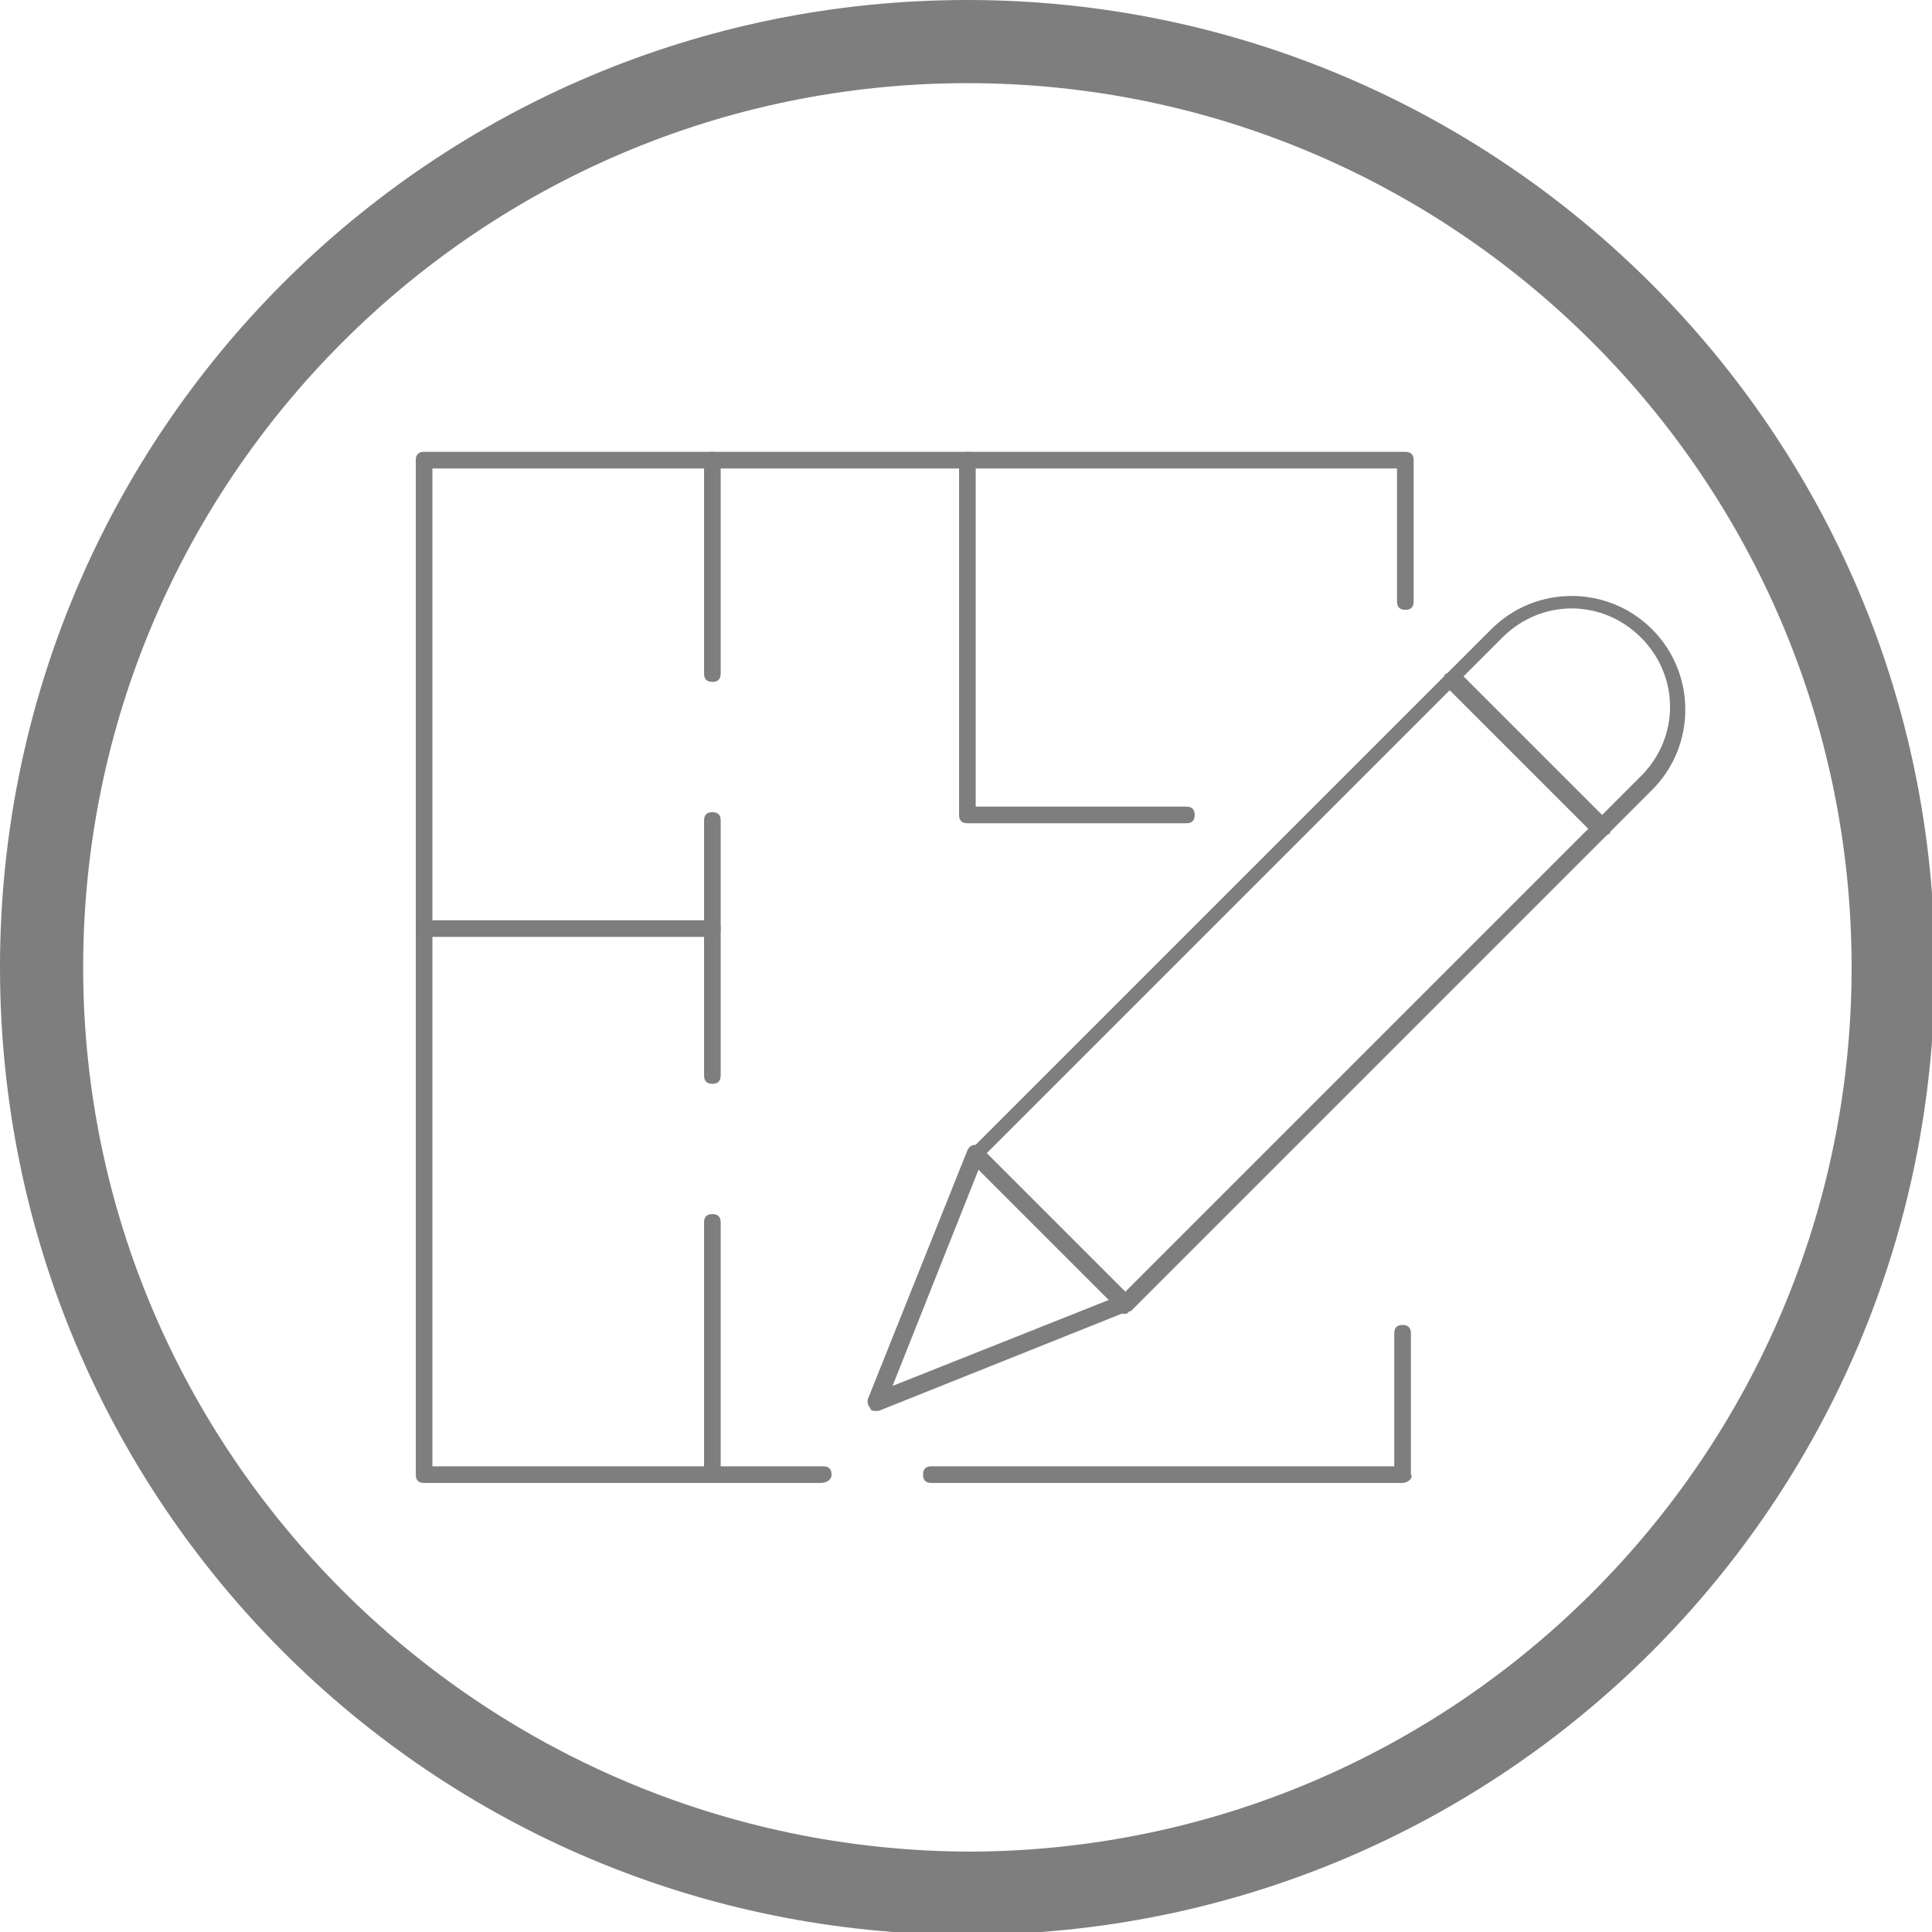<?xml version="1.0" encoding="utf-8"?>
<!-- Generator: Adobe Illustrator 20.0.0, SVG Export Plug-In . SVG Version: 6.00 Build 0)  -->
<svg version="1.1" id="Layer_1" xmlns="http://www.w3.org/2000/svg" xmlns:xlink="http://www.w3.org/1999/xlink" x="0px" y="0px"
	 viewBox="0 0 69.7 69.7" style="enable-background:new 0 0 69.7 69.7;" xml:space="preserve">
<style type="text/css">
	.st0{fill:#7E7E7E;}
</style>
<g>
	<g id="XMLID_3798_">
		<path class="st0" d="M34.9,3c17.6,0,31.9,14.3,31.9,31.9c0,17.6-14.3,31.9-31.9,31.9C17.3,66.7,3,52.4,3,34.9
			C3,17.3,17.3,3,34.9,3 M34.9,0C15.6,0,0,15.6,0,34.9s15.6,34.9,34.9,34.9s34.9-15.6,34.9-34.9S54.1,0,34.9,0L34.9,0z"/>
	</g>
	<g id="XMLID_3618_">
		<g>
			<g id="XMLID_123_">
				<path class="st0" d="M29.6,53.5H15.3c-0.2,0-0.3-0.1-0.3-0.3V16.6c0-0.2,0.1-0.3,0.3-0.3h35.4c0.2,0,0.3,0.1,0.3,0.3v5.1
					c0,0.2-0.1,0.3-0.3,0.3c-0.2,0-0.3-0.1-0.3-0.3v-4.8H15.6v36h14.1c0.2,0,0.3,0.1,0.3,0.3S29.8,53.5,29.6,53.5z"/>
			</g>
			<g id="XMLID_122_">
				<path class="st0" d="M50.6,53.5H33.6c-0.2,0-0.3-0.1-0.3-0.3s0.1-0.3,0.3-0.3h16.7v-4.8c0-0.2,0.1-0.3,0.3-0.3
					c0.2,0,0.3,0.1,0.3,0.3v5.1C51,53.3,50.8,53.5,50.6,53.5z"/>
			</g>
			<g id="XMLID_121_">
				<path class="st0" d="M25.7,33.8H15.3c-0.2,0-0.3-0.1-0.3-0.3s0.1-0.3,0.3-0.3h10.4c0.2,0,0.3,0.1,0.3,0.3S25.9,33.8,25.7,33.8z"
					/>
			</g>
			<g id="XMLID_120_">
				<path class="st0" d="M25.7,24.6c-0.2,0-0.3-0.1-0.3-0.3v-7.7c0-0.2,0.1-0.3,0.3-0.3c0.2,0,0.3,0.1,0.3,0.3v7.7
					C26,24.5,25.9,24.6,25.7,24.6z"/>
			</g>
			<g id="XMLID_119_">
				<path class="st0" d="M25.7,39.1c-0.2,0-0.3-0.1-0.3-0.3v-9.2c0-0.2,0.1-0.3,0.3-0.3c0.2,0,0.3,0.1,0.3,0.3v9.2
					C26,39,25.9,39.1,25.7,39.1z"/>
			</g>
			<g id="XMLID_118_">
				<path class="st0" d="M25.7,53.5c-0.2,0-0.3-0.1-0.3-0.3v-9.1c0-0.2,0.1-0.3,0.3-0.3c0.2,0,0.3,0.1,0.3,0.3v9.1
					C26,53.3,25.9,53.5,25.7,53.5z"/>
			</g>
			<g id="XMLID_117_">
				<path class="st0" d="M42.8,29.7h-7.9c-0.2,0-0.3-0.1-0.3-0.3V16.6c0-0.2,0.1-0.3,0.3-0.3c0.2,0,0.3,0.1,0.3,0.3v12.5h7.6
					c0.2,0,0.3,0.1,0.3,0.3C43.1,29.6,43,29.7,42.8,29.7z"/>
			</g>
			<g id="XMLID_114_">
				<path class="st0" d="M40.6,47.4c-0.1,0-0.2,0-0.2-0.1L35,41.9c-0.1-0.1-0.1-0.1-0.1-0.2c0-0.1,0-0.2,0.1-0.2l17.2-17.2
					c0.1-0.1,0.3-0.1,0.4,0l5.4,5.4c0.1,0.1,0.1,0.1,0.1,0.2s0,0.2-0.1,0.2L40.8,47.3C40.7,47.3,40.7,47.4,40.6,47.4z M35.6,41.6
					l5,5l16.7-16.7l-5-5L35.6,41.6z"/>
			</g>
			<g id="XMLID_113_">
				<path class="st0" d="M31.6,50.9c-0.1,0-0.2,0-0.2-0.1c-0.1-0.1-0.1-0.2-0.1-0.3l3.6-9c0.1-0.2,0.2-0.2,0.4-0.2
					c0.2,0.1,0.2,0.2,0.2,0.4L32.2,50l8.3-3.3c0.2-0.1,0.3,0,0.4,0.2c0.1,0.2,0,0.3-0.2,0.4l-9,3.6C31.7,50.9,31.6,50.9,31.6,50.9z"
					/>
			</g>
			<g id="XMLID_110_">
				<path class="st0" d="M57.8,30.2c-0.1,0-0.2,0-0.2-0.1l-5.4-5.4c-0.1-0.1-0.1-0.1-0.1-0.2s0-0.2,0.1-0.2l1.6-1.6
					c1.6-1.6,4.2-1.6,5.8,0l0,0c1.6,1.6,1.6,4.2,0,5.8L58,30.1C57.9,30.1,57.9,30.2,57.8,30.2z M52.8,24.4l5,5l1.4-1.4
					c1.4-1.4,1.4-3.6,0-5c-1.4-1.4-3.6-1.4-5,0L52.8,24.4z"/>
			</g>
		</g>
	</g>
</g>
</svg>
